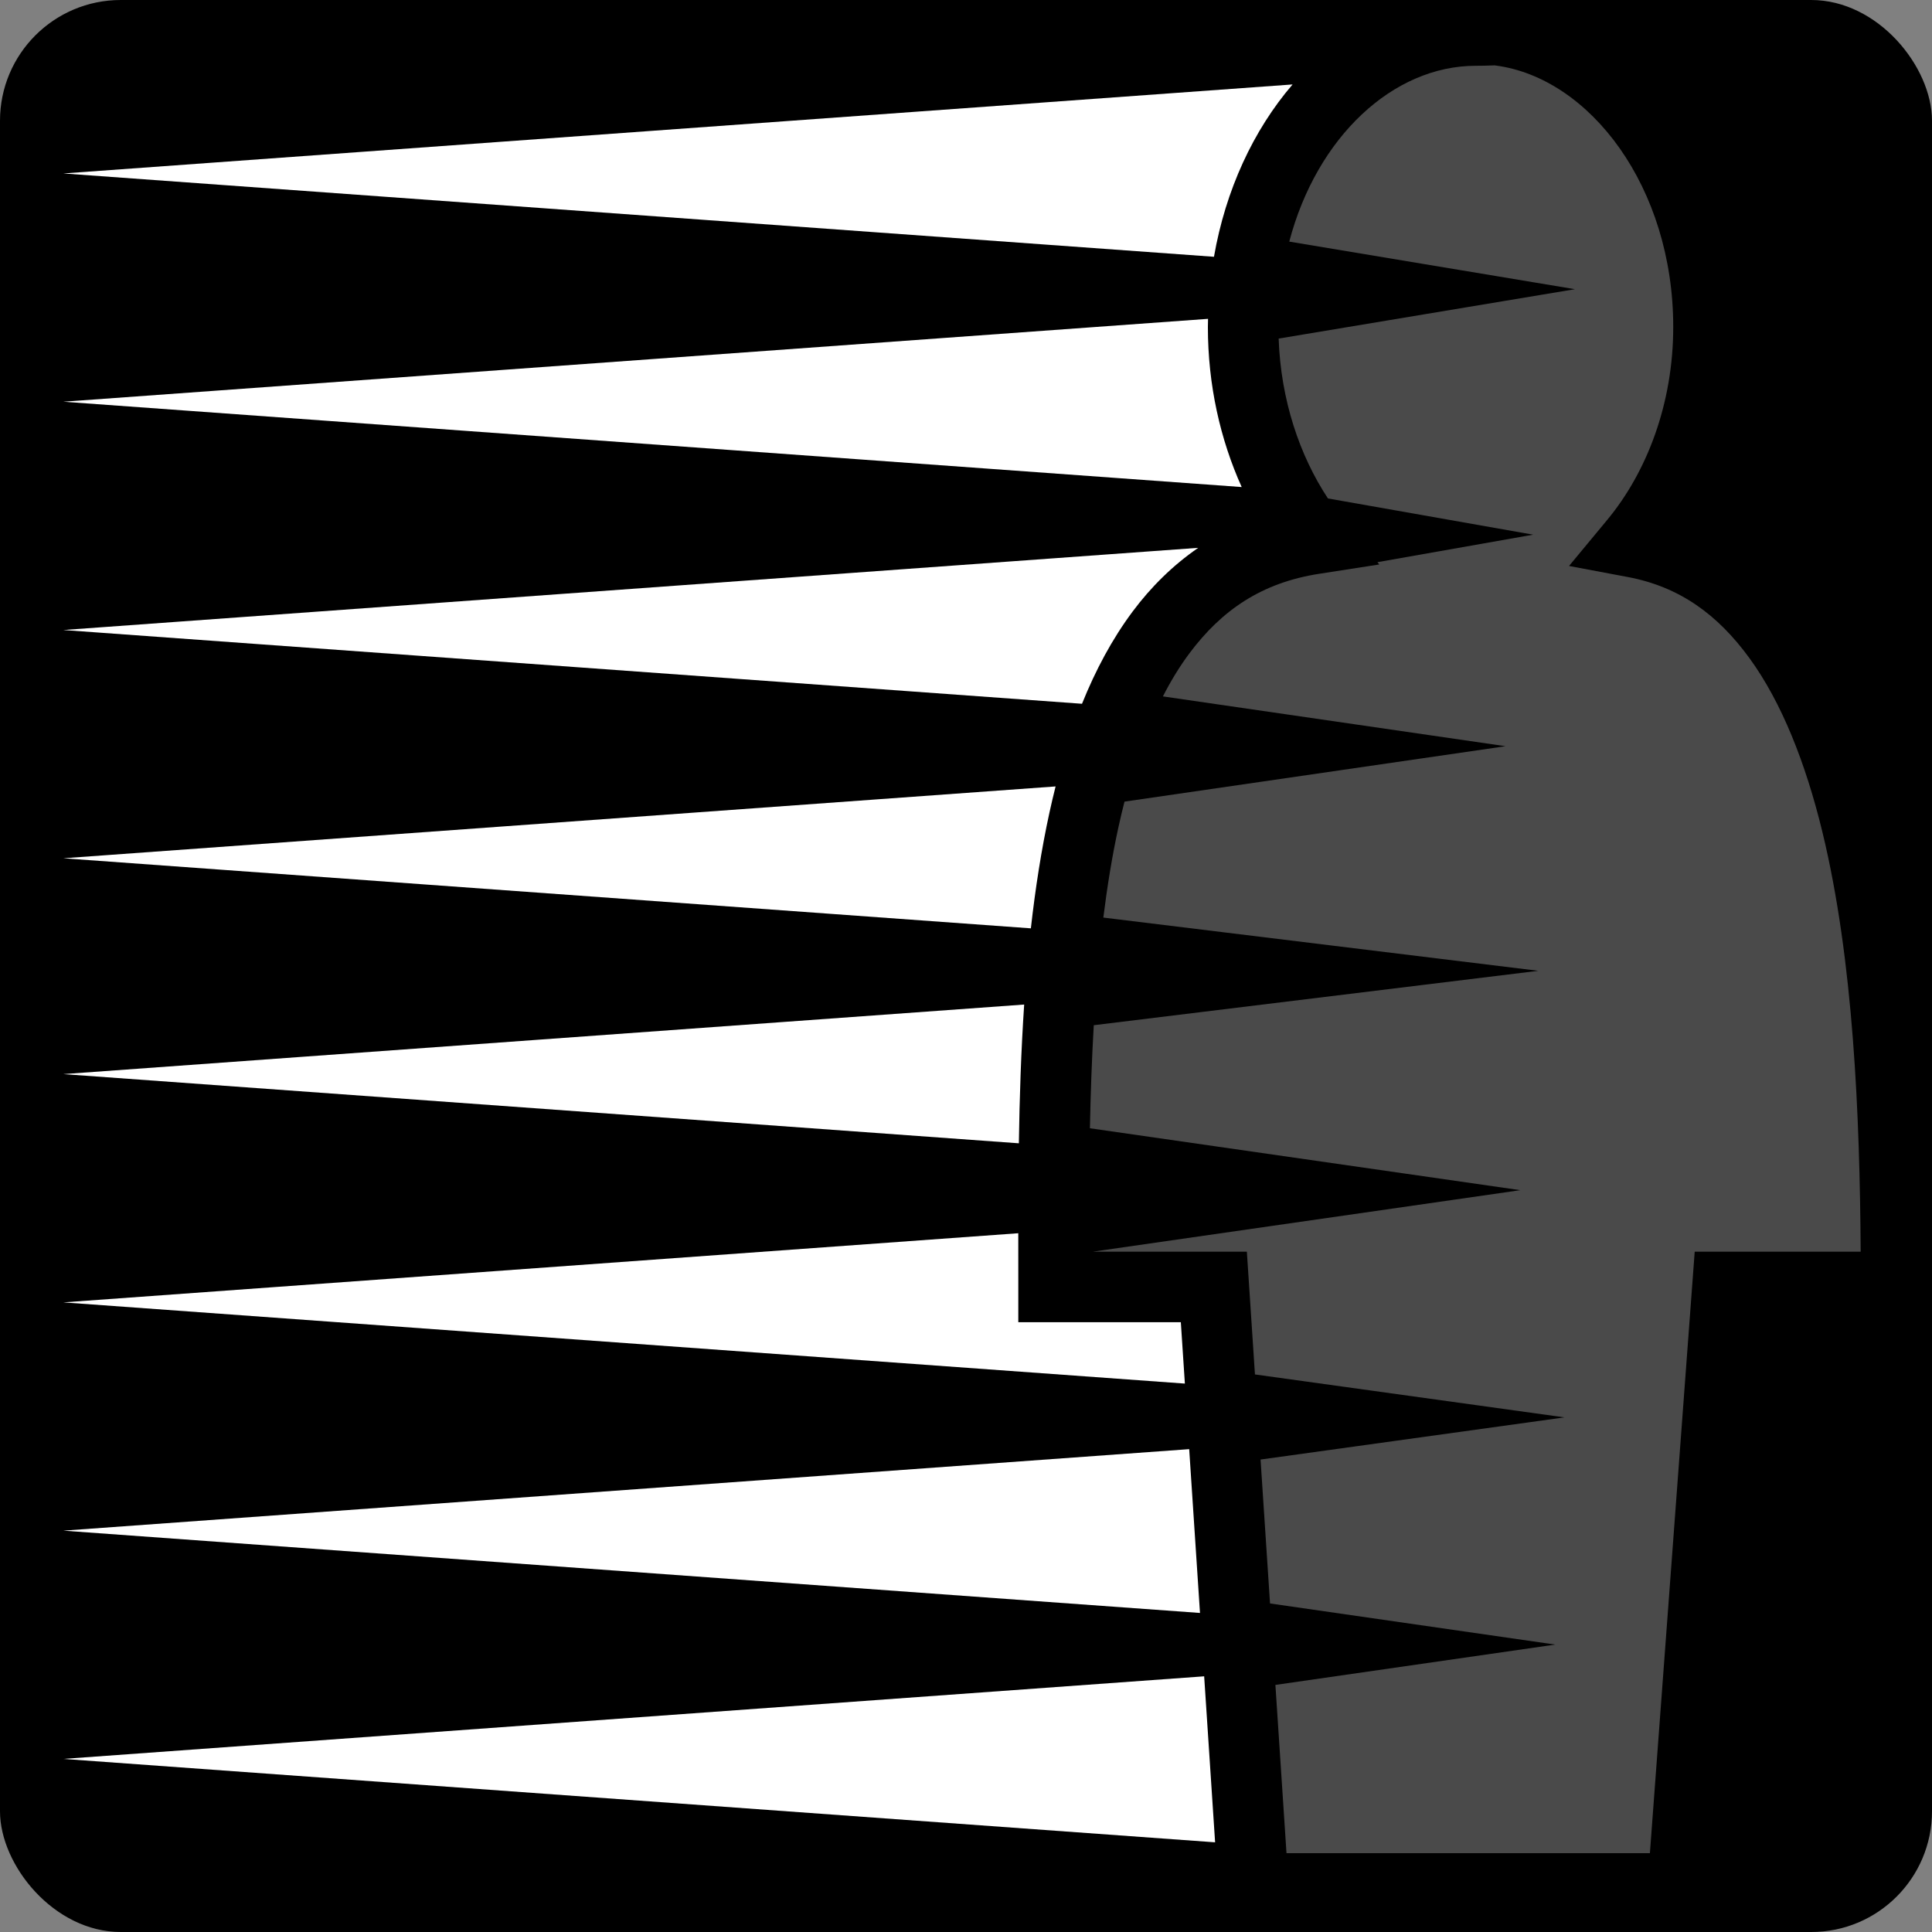 <svg style="height: 512px; width: 512px;" xmlns="http://www.w3.org/2000/svg" viewBox="0 0 512 512"><rect x="0" y="0" width="512" height="512" fill="#808080" stroke="none"/><rect fill="#000" fill-opacity="1" height="512" width="512" rx="32" ry="32"></rect><g class="" style="" transform="translate(0,0)"><g><path d="M396.082 17.326C395.916 17.301 394.16 17.434 391.105 17.434C369.13 17.434 348.947 36.338 341.668 64.029L417.381 76.639L338.855 89.724C339.419 105.972 344.405 120.714 351.917 132.091L406.307 141.694L365.03 148.984L365.514 149.591L349.604 152.061C334.342 154.427 323.738 161.691 315.144 173.226C312.61 176.626 310.296 180.424 308.182 184.554L398.98 197.754L298.004 212.438C297.428 214.688 296.886 216.98 296.377 219.312C294.715 226.925 293.424 234.934 292.395 243.166L407.67 257.273L289.86 271.691C289.335 280.774 289.02 289.927 288.838 299.001L402.908 315.408L289.604 331.708L330.43 331.708L332.574 364.24L414.6 375.62L334.06 386.793L336.572 424.933L412.154 435.83L337.996 446.52L340.934 491.11L437.24 491.11L449.115 331.707L493.098 331.707C492.87 295.674 491.184 254.387 482.961 220.513C478.499 202.129 472.121 186.093 463.647 174.45C455.175 162.808 445.064 155.492 431.399 152.92L415.809 149.987L425.933 137.774C436.368 125.187 443.423 107.086 443.423 86.647C443.423 49.591 421.339 20.607 396.296 17.352L396.19 17.339L396.082 17.323Z" class="selected" fill="#4a4a4a" fill-opacity="1"></path><path d="M342.547 22.381L16.785 45.968L321.715 68.05C324.788 50.378 332.145 34.48 342.547 22.38Z" class="" fill="#fff" fill-opacity="1"></path><path d="M320.145 84.495L16.783 106.46L329.063 129.072C323.377 116.454 320.103 102.025 320.103 86.65C320.103 85.928 320.13 85.213 320.145 84.494Z" class="" fill="#fff" fill-opacity="1"></path><path d="M317.533 145.183L16.783 166.96L286.743 186.506C290.326 177.6 294.718 169.362 300.158 162.061C305.026 155.529 310.834 149.807 317.533 145.183Z" class="" fill="#fff" fill-opacity="1"></path><path d="M279.743 208.411L16.783 227.451L273.19 246.02C274.37 235.523 275.96 225.212 278.117 215.33C278.627 213 279.167 210.695 279.742 208.412Z" class="" fill="#fff" fill-opacity="1"></path><path d="M271.416 266.214L16.783 284.65L270.008 302.986C270.188 290.929 270.593 278.548 271.416 266.213Z" class="" fill="#fff" fill-opacity="1"></path><path d="M269.854 326.819L16.784 345.144L314.004 366.664L312.932 350.397L269.86 350.397L269.86 341.054C269.86 336.434 269.85 331.674 269.854 326.819Z" class="" fill="#fff" fill-opacity="1"></path><path d="M315.148 384.039L16.783 405.64L318.01 427.45L315.148 384.037Z" class="" fill="#fff" fill-opacity="1"></path><path d="M319.118 444.241L16.782 466.13L322.015 488.232L319.115 444.24Z" class="" fill="#fff" fill-opacity="1"></path></g></g></svg>